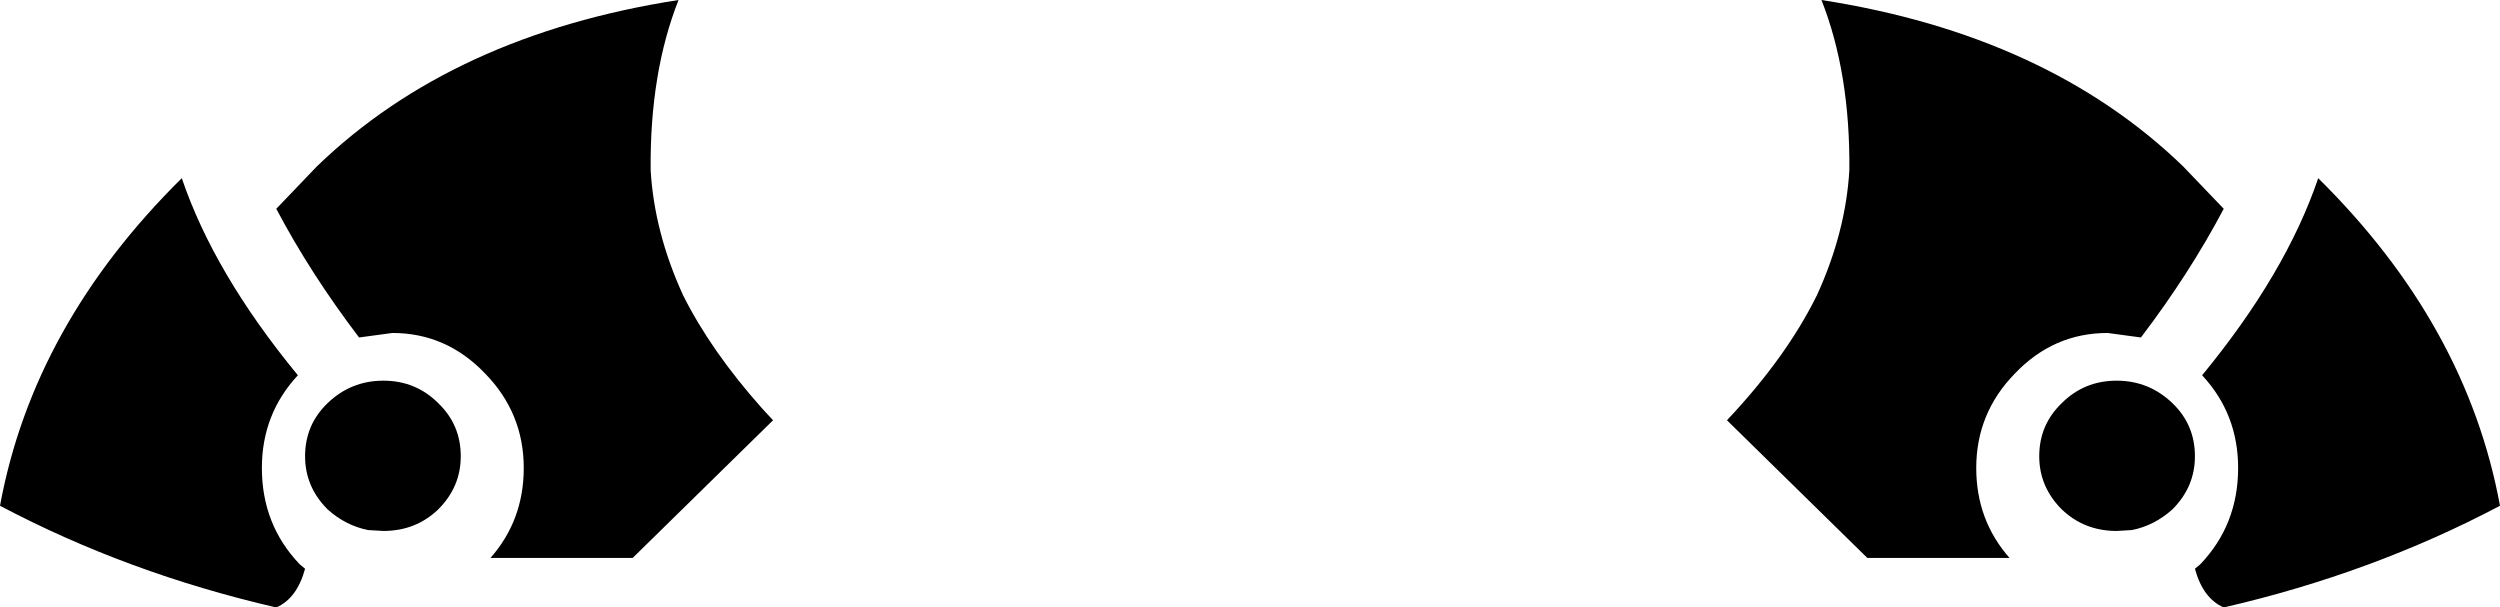 <?xml version="1.0" encoding="UTF-8" standalone="no"?>
<svg xmlns:xlink="http://www.w3.org/1999/xlink" height="33.75px" width="138.9px" xmlns="http://www.w3.org/2000/svg">
  <g transform="matrix(1.0, 0.0, 0.0, 1.0, -330.4, -231.3)">
    <path d="M453.95 242.9 Q452.05 246.5 449.35 250.05 L447.5 249.8 Q444.5 249.8 442.35 252.05 440.2 254.25 440.2 257.3 440.2 260.2 442.05 262.3 L434.15 262.3 426.35 254.65 Q429.65 251.15 431.35 247.7 432.95 244.2 433.15 240.75 433.2 235.35 431.6 231.3 444.15 233.25 451.7 240.55 L453.95 242.9 M444.95 253.7 Q446.2 252.45 448.0 252.45 449.8 252.45 451.1 253.7 452.35 254.9 452.35 256.65 452.35 258.35 451.1 259.6 450.1 260.5 448.85 260.75 L448.0 260.8 Q446.2 260.8 444.95 259.6 443.7 258.35 443.7 256.65 443.7 254.9 444.95 253.7 M454.75 257.3 Q454.75 254.3 452.75 252.15 457.4 246.5 459.2 241.2 467.45 249.35 469.3 259.4 462.2 263.15 453.95 265.05 452.8 264.55 452.35 262.9 L452.65 262.65 Q454.75 260.45 454.75 257.3 M366.55 240.75 Q366.75 244.2 368.35 247.7 369.9 250.8 372.75 254.0 L373.35 254.65 365.55 262.3 357.65 262.3 Q359.5 260.2 359.5 257.3 359.5 254.25 357.35 252.05 355.2 249.8 352.2 249.8 L350.35 250.05 Q347.65 246.5 345.75 242.9 L348.0 240.55 Q355.55 233.25 368.1 231.3 366.5 235.35 366.55 240.75 M354.75 253.7 Q356.0 254.9 356.0 256.65 356.0 258.35 354.75 259.6 353.5 260.8 351.7 260.8 L350.85 260.75 Q349.6 260.5 348.6 259.6 347.35 258.35 347.35 256.65 347.35 254.9 348.6 253.7 349.9 252.45 351.7 252.45 353.5 252.45 354.75 253.7 M344.95 257.3 Q344.95 260.45 347.05 262.65 L347.35 262.9 Q346.9 264.55 345.75 265.05 337.5 263.15 330.4 259.4 332.25 249.35 340.5 241.2 342.3 246.5 346.95 252.15 344.95 254.3 344.95 257.3" fill="#000000" fill-rule="evenodd" stroke="none"/>
  </g>
</svg>
